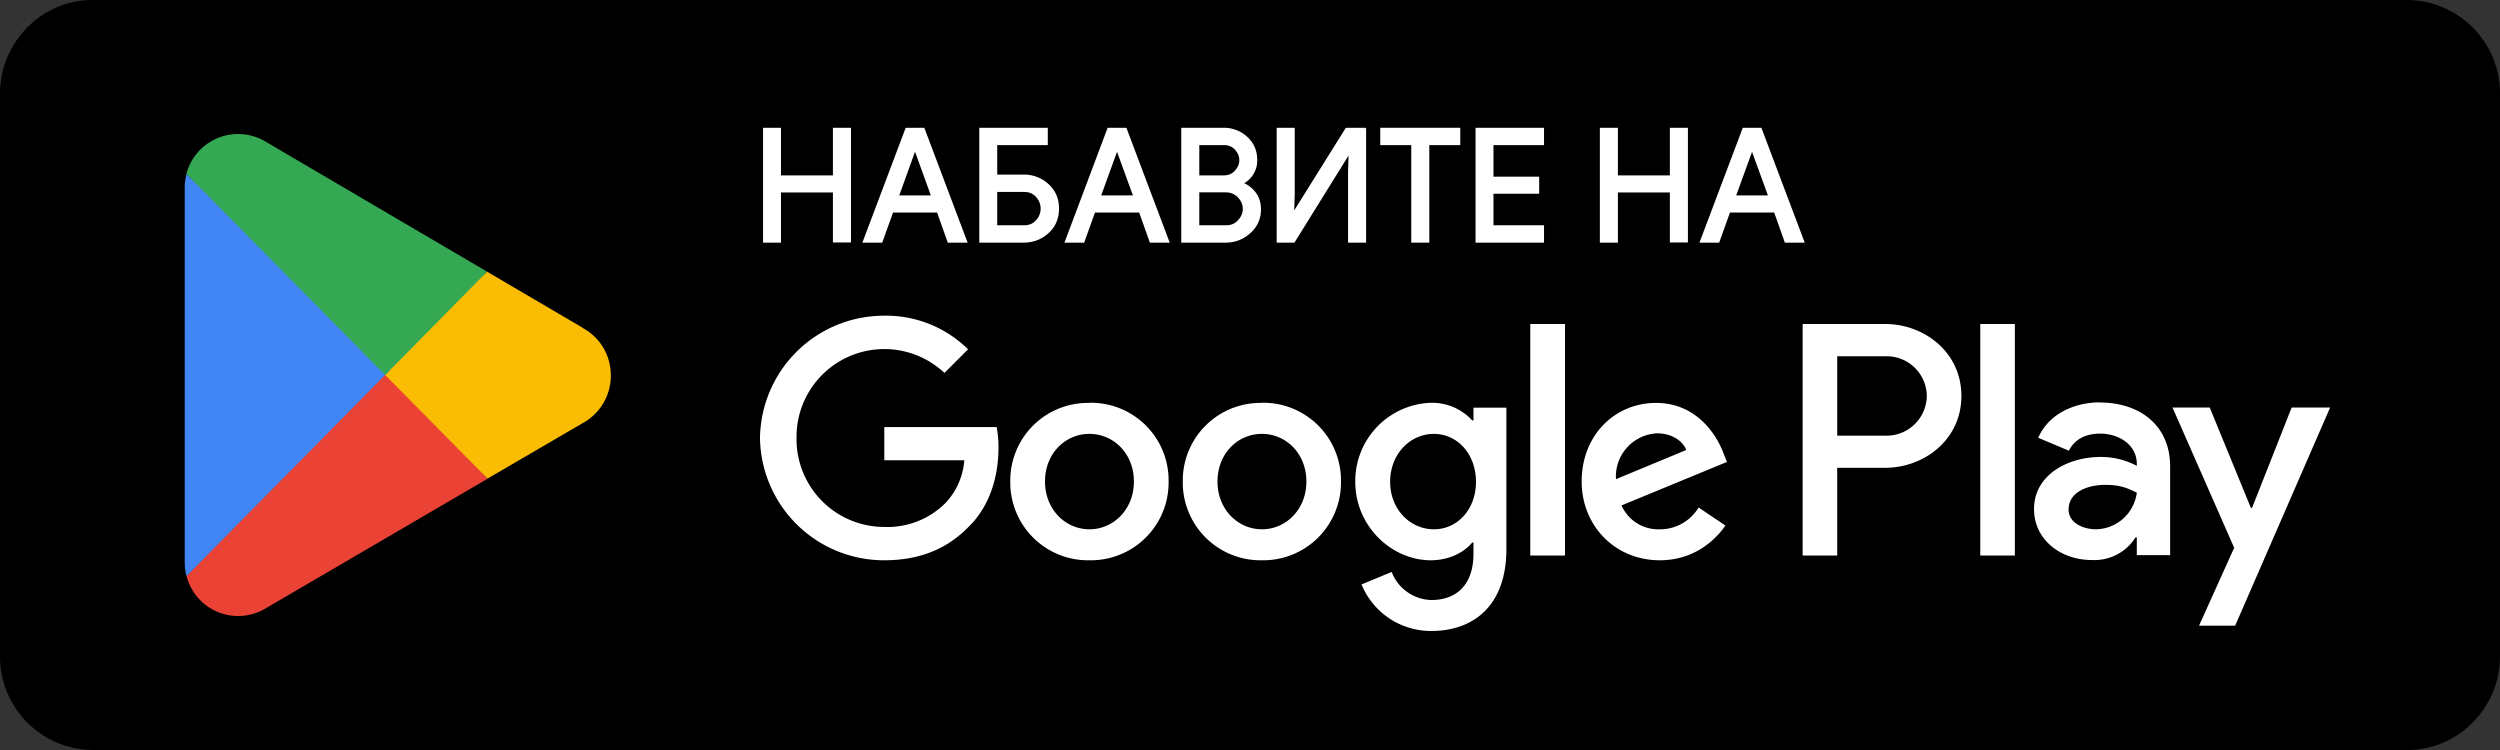 <svg width="180" height="54" fill="none" xmlns="http://www.w3.org/2000/svg">
  <rect width="100%" height="100%" fill="#333333" stroke="none"/>
  <path d="M173.33 54H6.67A6.73 6.73 0 0 1 0 47.25V6.75C0 3.04 3 0 6.67 0h166.66A6.73 6.73 0 0 1 180 6.75v40.5c0 3.71-3 6.75-6.67 6.75Z" fill="#000"/>
  <path d="m27.63 26.22-14.2 15.26a3.84 3.84 0 0 0 5.65 2.35l.05-.03 15.97-9.33-7.48-8.25Z" fill="#EA4335"/>
  <path d="m41.98 23.63-.01-.02-6.9-4.05-7.77 7 7.8 7.9 6.86-4a3.89 3.89 0 0 0 2.02-3.43c0-1.47-.8-2.75-2-3.4Z" fill="#FBBC04"/>
  <path d="M13.43 12.52a3.7 3.7 0 0 0-.13 1v26.96c0 .35.04.68.13 1L28.1 26.62l-14.68-14.1Z" fill="#4285F4"/>
  <path d="m27.73 27 7.34-7.44-15.96-9.37a3.85 3.85 0 0 0-5.69 2.33L27.73 27Z" fill="#34A853"/>
  <path d="M142.58 40h2.49V23.33h-2.49V40ZM165 29.34l-2.85 7.22h-.09l-2.96-7.22h-2.68l4.44 10.1-2.53 5.61h2.6l6.84-15.71H165Zm-14.1 8.77c-.82 0-1.96-.41-1.96-1.42 0-1.29 1.41-1.78 2.64-1.78 1.1 0 1.6.24 2.27.56a3.02 3.02 0 0 1-2.96 2.64Zm.3-9.14c-1.81 0-3.68.8-4.45 2.55l2.21.93c.47-.93 1.35-1.23 2.27-1.23 1.3 0 2.6.78 2.62 2.15v.17a5.5 5.5 0 0 0-2.6-.64c-2.38 0-4.8 1.3-4.8 3.75 0 2.23 1.95 3.67 4.14 3.67a3.5 3.5 0 0 0 3.17-1.63h.09v1.28h2.4v-6.39c0-2.96-2.2-4.6-5.06-4.6Zm-15.38 2.4h-3.54v-5.72h3.53a2.89 2.89 0 0 1 2.92 2.86 2.9 2.9 0 0 1-2.91 2.86Zm-.07-8.04h-5.96V40h2.49v-6.32h3.47c2.76 0 5.47-2 5.47-5.17 0-3.18-2.71-5.18-5.47-5.18Zm-32.5 14.78c-1.72 0-3.16-1.44-3.16-3.42 0-2 1.44-3.45 3.15-3.45 1.7 0 3.03 1.46 3.03 3.45 0 1.98-1.33 3.42-3.03 3.42Zm2.85-7.84h-.1a3.93 3.93 0 0 0-2.98-1.27 5.64 5.64 0 0 0-5.44 5.7c0 3.17 2.6 5.64 5.44 5.64 1.35 0 2.43-.6 2.98-1.28h.09v.81c0 2.17-1.16 3.33-3.03 3.33a3.14 3.14 0 0 1-2.86-2.02l-2.17.9a5.4 5.4 0 0 0 5.03 3.35c2.92 0 5.4-1.71 5.4-5.9V29.35h-2.37v.92Zm4.08 9.73h2.5V23.33h-2.5V40Zm6.17-5.5a3.11 3.11 0 0 1 2.96-3.3c.99 0 1.83.49 2.1 1.2l-5.06 2.1Zm7.73-1.89c-.47-1.27-1.91-3.6-4.85-3.6-2.93 0-5.35 2.29-5.35 5.66 0 3.18 2.4 5.67 5.62 5.67 2.6 0 4.1-1.59 4.73-2.5l-1.93-1.3a3.24 3.24 0 0 1-2.8 1.57 2.89 2.89 0 0 1-2.75-1.72l7.59-3.13-.26-.65Zm-60.41-1.87v2.4h5.76a5.02 5.02 0 0 1-1.32 3.04 5.9 5.9 0 0 1-4.44 1.76 6.32 6.32 0 0 1-6.32-6.4A6.32 6.32 0 0 1 68 26.85l1.7-1.7a8.4 8.4 0 0 0-6.04-2.42 8.93 8.93 0 0 0-8.94 8.8 8.93 8.93 0 0 0 8.94 8.81c2.62 0 4.6-.86 6.14-2.47 1.6-1.59 2.09-3.82 2.09-5.62a7.8 7.8 0 0 0-.13-1.5h-8.1Zm14.77 7.37c-1.72 0-3.2-1.42-3.2-3.44 0-2.04 1.48-3.43 3.2-3.43 1.72 0 3.2 1.4 3.2 3.43 0 2.02-1.48 3.44-3.2 3.44Zm0-9.1a5.59 5.59 0 0 0-5.7 5.66 5.6 5.6 0 0 0 5.7 5.67 5.6 5.6 0 0 0 5.7-5.67 5.59 5.59 0 0 0-5.7-5.67Zm12.42 9.1c-1.72 0-3.2-1.42-3.2-3.44 0-2.04 1.48-3.43 3.2-3.43 1.72 0 3.2 1.4 3.2 3.43 0 2.02-1.48 3.44-3.2 3.44Zm0-9.1a5.59 5.59 0 0 0-5.7 5.66 5.6 5.6 0 0 0 5.7 5.67 5.6 5.6 0 0 0 5.69-5.67 5.59 5.59 0 0 0-5.7-5.67Zm-35.8-11.68v-8h1.03v3.43h4V9.33h1.03v8h-1.03v-3.6h-4v3.6h-1.03Z" fill="#fff"/>
  <path d="M55.06 17.33h.14V9.47h.76v3.43h4.26V9.47H61v7.73h-.77v-3.6h-4.26v3.6h-.9v.27h1.16v-3.61h3.74v3.6h1.3V9.2h-1.3v3.43h-3.74V9.2h-1.29v8.27h.13v-.14Zm9.49-3.13h2.66l-1.3-3.6h-.05l-1.3 3.6Zm-2.27 3.13 3.02-8h1.16l3.02 8h-1.14l-.77-2.16H64.2l-.78 2.16h-1.14Z" fill="#fff"/>
  <path d="M64.55 14.2v.14h2.85L66 10.46h-.24l-1.4 3.88h.2v-.14l.12.05 1.3-3.6-.12-.05v.13h.04v-.13l-.12.04 1.24 3.43h-2.47v.13Zm-2.27 3.13.13.05 2.98-7.91h.98l2.91 7.73h-.85l-.77-2.17h-3.55l-.78 2.17h-1.05v.27h1.24l.78-2.17h3.17l.77 2.17h1.43L66.55 9.2h-1.34l-3.12 8.27h.2v-.14Zm11.45-.98c.4 0 .73-.14.97-.4a1.35 1.35 0 0 0 0-1.85c-.24-.27-.56-.4-.97-.4h-2.06v2.65h2.06Zm-.04-3.64c.66 0 1.23.21 1.7.64.49.43.72.99.72 1.67 0 .69-.23 1.24-.71 1.67-.48.43-1.05.64-1.71.64h-3.05v-8h4.67v.99h-3.64v2.39h2.02Z" fill="#fff"/>
  <path d="M73.73 16.35v.13c.44 0 .8-.15 1.07-.45a1.48 1.48 0 0 0 0-2.02c-.27-.3-.63-.45-1.07-.45h-2.2v2.92h2.2v-.26H71.8v-2.4h1.93c.38 0 .65.12.87.37a1.22 1.22 0 0 1 0 1.66c-.22.25-.5.37-.87.37v.13Zm-.04-3.64v.13c.63 0 1.17.2 1.62.61a2 2 0 0 1 .67 1.57 2 2 0 0 1-.67 1.57c-.45.4-.99.6-1.62.61h-2.92V9.47h4.4v.71h-3.64v2.66h2.16v-.27H71.8v-2.12h3.64V9.2h-4.93v8.27h3.18c.7 0 1.3-.23 1.8-.68.5-.45.76-1.05.76-1.77s-.26-1.32-.76-1.77a2.6 2.6 0 0 0-1.8-.68v.14Zm5.41 1.49h2.66l-1.31-3.6h-.05l-1.3 3.6Zm-2.27 3.13 3.02-8H81l3.02 8h-1.14l-.78-2.16h-3.36l-.78 2.16h-1.14Z" fill="#fff"/>
  <path d="M79.1 14.2v.14h2.85l-1.4-3.88h-.24l-1.4 3.88h.19v-.14l.12.05 1.31-3.6-.13-.05v.13h.05v-.13l-.13.04 1.25 3.43H79.1v.13Zm-2.27 3.13.12.05 2.99-7.91h.98l2.91 7.73h-.85l-.77-2.17h-3.55l-.78 2.17h-1.05v.27h1.23l.78-2.17h3.18l.77 2.17h1.43L81.1 9.2h-1.35l-3.11 8.27h.19v-.14Zm9.38-.98h2.07c.4 0 .72-.14.96-.41a1.27 1.27 0 0 0-.01-1.8 1.3 1.3 0 0 0-1-.42h-2.02v2.63Zm0-3.59h1.87c.39 0 .7-.12.93-.38.24-.26.35-.54.35-.85 0-.3-.1-.58-.34-.83a1.15 1.15 0 0 0-.9-.38h-1.9v2.44Zm-1.02 4.57v-8h2.89c.63 0 1.17.21 1.63.62.45.42.68.94.68 1.56 0 .38-.1.72-.3 1-.2.3-.45.52-.78.67v.04c.4.14.72.37.97.7.25.32.38.7.38 1.13 0 .66-.24 1.2-.72 1.63-.48.44-1.05.65-1.7.65h-3.05Z" fill="#fff"/>
  <path d="M86.21 16.35v.13h2.07c.43 0 .8-.15 1.06-.46.27-.29.4-.63.4-.99s-.14-.7-.41-.99c-.28-.3-.65-.45-1.1-.45h-2.15v2.9h.13v-.14h.14v-2.5h1.89c.38 0 .66.13.9.37.23.26.34.52.34.81 0 .3-.1.56-.34.82-.22.25-.5.37-.86.37h-2.07v.13Zm0-3.59v.14h1.87a1.4 1.4 0 0 0 1.42-1.37c0-.33-.13-.65-.38-.92-.25-.29-.6-.43-1-.43h-2.04v2.72h.13v-.14h.14v-2.31h1.78a1 1 0 0 1 .8.34c.2.23.3.47.3.74s-.1.52-.32.76c-.2.23-.47.34-.83.34h-1.87v.13Zm-1.02 4.57h.13V9.47h2.76c.6 0 1.1.19 1.54.58a1.89 1.89 0 0 1 .37 2.39 1.8 1.8 0 0 1-.74.62l-.07.03v.23l.09.03c.37.12.67.34.9.65.24.3.36.65.36 1.05 0 .63-.22 1.13-.68 1.54-.46.4-.99.6-1.61.61h-3.05v.27h3.05c.68 0 1.29-.23 1.79-.69.5-.45.77-1.04.76-1.73 0-.45-.13-.87-.4-1.22-.27-.34-.62-.6-1.04-.73l-.04.12h.13v-.04h-.13l.05.12a1.88 1.88 0 0 0 1.16-1.79c0-.66-.24-1.22-.72-1.66a2.48 2.48 0 0 0-1.72-.65h-3.03v8.27h.14v-.14Zm13.02-8v8H97.2v-4.98l.04-1.54h-.04l-4.07 6.52h-1.07v-8h1.02v4.69l-.04 1.54h.04l3.9-6.23h1.24Z" fill="#fff"/>
  <path d="M98.21 9.33h-.13v7.87h-.76v-4.85l.04-1.54v-.13h-.25l-4.06 6.52h-.87V9.47h.76V14l-.04 1.54v.14h.25l3.89-6.22h1.17V9.2H96.9l-3.93 6.29.11.07v-.14h-.04v.14h.13l.05-1.54V9.2h-1.3v8.27h1.28l4.1-6.6-.1-.06v.13h.04v-.13h-.13l-.05 1.54v5.12h1.3V9.2h-.14v.13Zm4.56 8h-1.02v-7.01H99.5v-.99h5.5v.99h-2.24v7.01Z" fill="#fff"/>
  <path d="M102.77 17.33v-.13h-.9v-7.02h-2.23v-.71h5.23v.71h-2.23v7.15h.27v-6.88h2.23V9.2h-5.76v1.25h2.23v7.02h1.3v-.14h-.14Zm8.27-7.01h-3.64v2.53h3.28v.96h-3.28v2.54h3.64v.98h-4.67v-8h4.67v.99Z" fill="#fff"/>
  <path d="M111.04 10.32v-.14h-3.78v2.8h3.29v.7h-3.29v2.8h3.65v.72h-4.4V9.47h4.4v.85h.26V9.2h-4.93v8.27h4.93v-1.25h-3.64v-2.27h3.29v-1.23h-3.29v-2.27h3.64v-.13h-.13Zm4.29 7.01v-8h1.03v3.43h4V9.33h1.03v8h-1.03v-3.6h-4v3.6h-1.03Z" fill="#fff"/>
  <path d="M115.33 17.33h.14V9.47h.76v3.43h4.26V9.47h.77v7.73h-.77v-3.6h-4.26v3.6h-.9v.27h1.16v-3.61h3.74v3.6h1.3V9.2h-1.3v3.43h-3.74V9.2h-1.3v8.27h.14v-.14Zm9.49-3.13h2.66l-1.31-3.6h-.05l-1.3 3.6Zm-2.27 3.13 3.02-8h1.16l3.02 8h-1.15l-.77-2.16h-3.36l-.78 2.16h-1.14Z" fill="#fff"/>
  <path d="M124.82 14.2v.14h2.85l-1.4-3.88h-.24l-1.4 3.88h.19v-.14l.12.05 1.31-3.6-.13-.05v.13h.05v-.13l-.13.04 1.25 3.43h-2.47v.13Zm-2.27 3.13.13.05 2.98-7.91h.98l2.91 7.73h-.85l-.77-2.17h-3.55l-.78 2.17h-1.05v.27h1.23l.78-2.17h3.18l.77 2.17h1.43l-3.12-8.27h-1.34l-3.12 8.27h.19v-.14Z" fill="#fff"/>
</svg>
